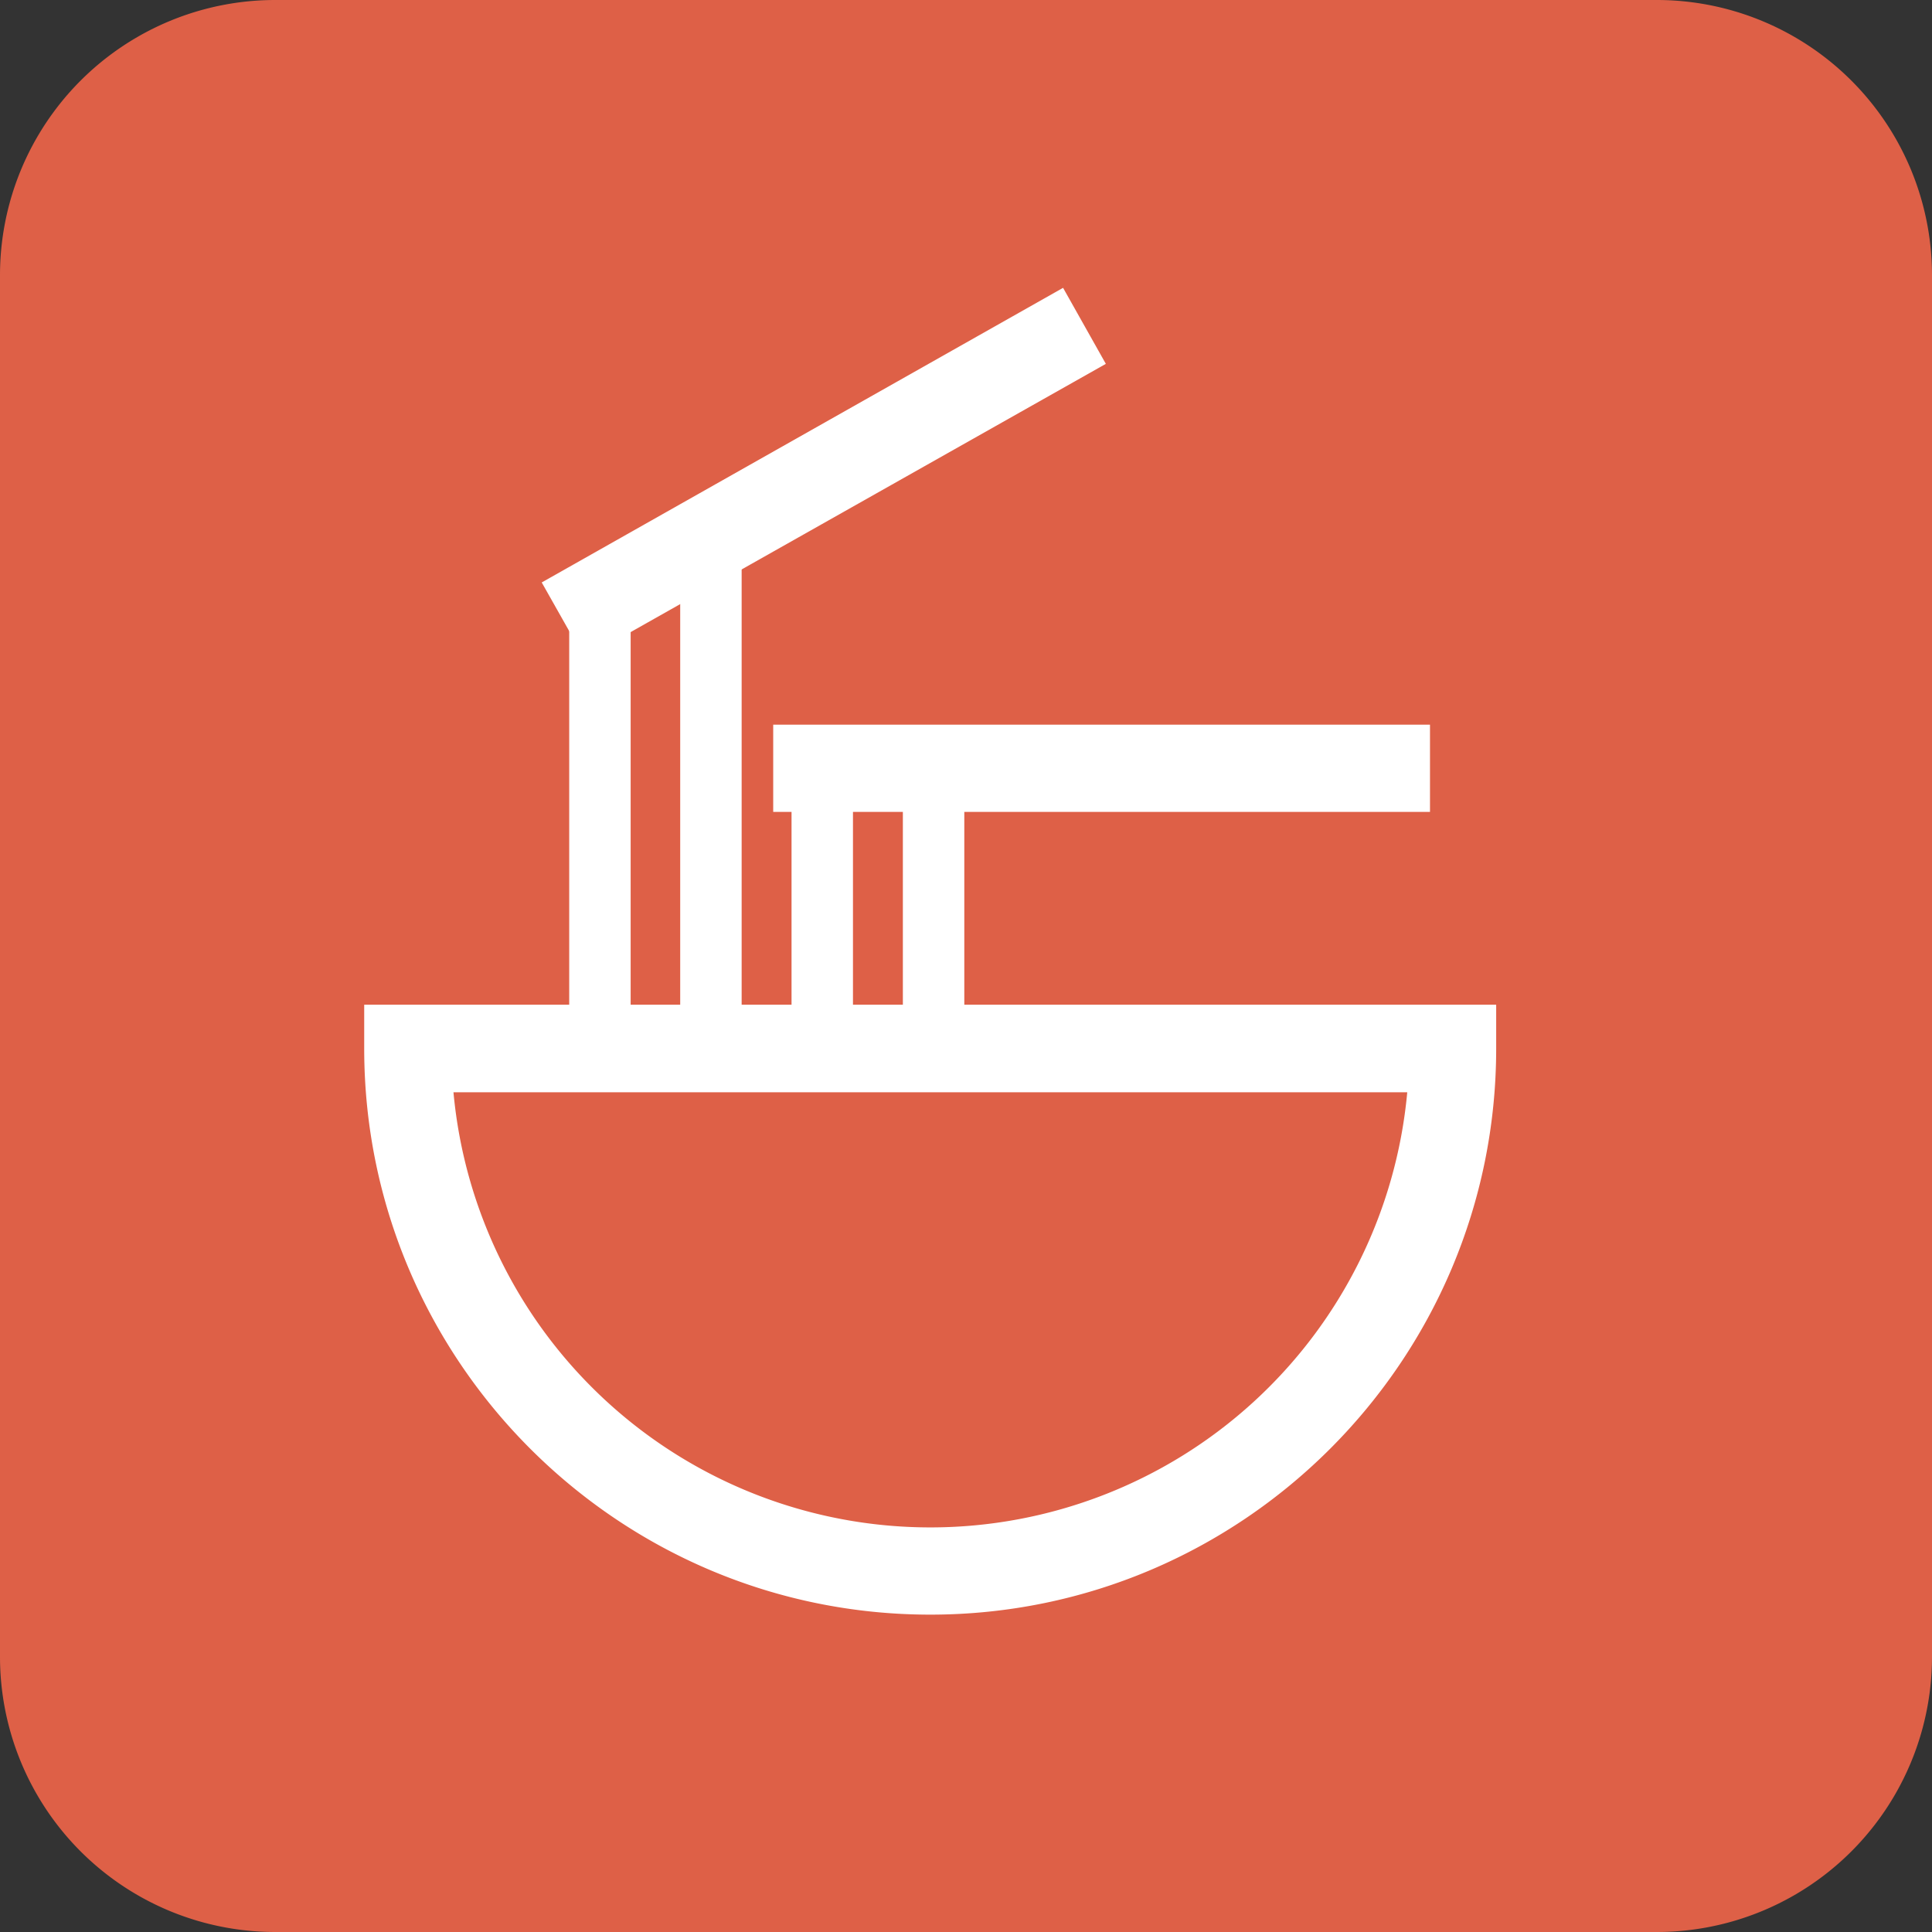 <svg xmlns="http://www.w3.org/2000/svg" width="569.2" height="569.2" viewBox="0 0 569.2 569.2">
  <rect x="0" y="0" width="569.2" height="569.2" fill="#333333" stroke="none"/>
  <g id="cooking_instruction_icon_04" transform="translate(-432.8 -432.8)">
    <g id="Group_38" data-name="Group 38">
      <path id="Path_25" data-name="Path 25" d="M920.9,1002h-407a81.088,81.088,0,0,1-81.1-81.1v-407a81.088,81.088,0,0,1,81.1-81.1h407a81.088,81.088,0,0,1,81.1,81.1v407A81.088,81.088,0,0,1,920.9,1002Z" fill="#de6047" fill-rule="evenodd"/>
    </g>
    <g id="Group_53" data-name="Group 53">
      <g id="Group_40" data-name="Group 40">
        <g id="Group_39" data-name="Group 39">
          <path id="Path_26" data-name="Path 26" d="M706.9,903.3c-89.1,0-161.6-72.5-161.6-161.5v-7.6H868.4v7.6C868.4,830.8,795.9,903.3,706.9,903.3ZM560.8,749.4c4,77.1,68,138.7,146.1,138.7S849,826.6,853,749.4Z" fill="#fff"/>
          <path id="Path_27" data-name="Path 27" d="M706.9,908.5c-92,0-166.8-74.8-166.8-166.8V728.8H873.6v12.9C873.6,833.7,798.8,908.5,706.9,908.5ZM550.6,739.3v2.4c0,86.2,70.1,156.3,156.3,156.3s156.3-70.1,156.3-156.3v-2.4Zm156.3,154A151.362,151.362,0,0,1,555.6,749.7l-.3-5.5H858.5l-.3,5.5A151.5,151.5,0,0,1,706.9,893.3ZM566.4,754.6a141.09,141.09,0,0,0,281,0Z" fill="#fff"/>
        </g>
      </g>
      <g id="Group_42" data-name="Group 42">
        <g id="Group_41" data-name="Group 41">
          <path id="Path_28" data-name="Path 28" d="M607,619.6l-7.5-13.2,144.4-81.7,7.5,13.2Z" fill="#fff"/>
          <path id="Path_29" data-name="Path 29" d="M605,626.7l-12.6-22.3L746,517.6,758.6,540Zm1.6-18.4,2.4,4.1L744.3,536l-2.4-4.2Z" fill="#fff"/>
        </g>
      </g>
      <g id="Group_44" data-name="Group 44">
        <g id="Group_43" data-name="Group 43">
          <rect id="Rectangle_1" data-name="Rectangle 1" width="183.1" height="15.2" transform="translate(665.8 651.6)" fill="#fff"/>
          <path id="Path_30" data-name="Path 30" d="M854.1,672H660.6V646.3H854.1ZM671,661.6H843.6v-4.8H671Z" fill="#fff"/>
        </g>
      </g>
      <g id="Group_46" data-name="Group 46">
        <g id="Group_45" data-name="Group 45">
          <rect id="Rectangle_2" data-name="Rectangle 2" width="7.6" height="125.6" transform="translate(605.7 613)" fill="#fff"/>
          <rect id="Rectangle_3" data-name="Rectangle 3" width="18.1" height="136.1" transform="translate(600.5 607.8)" fill="#fff"/>
        </g>
      </g>
      <g id="Group_48" data-name="Group 48">
        <g id="Group_47" data-name="Group 47">
          <rect id="Rectangle_4" data-name="Rectangle 4" width="7.6" height="144.5" transform="translate(638.5 594.1)" fill="#fff"/>
          <rect id="Rectangle_5" data-name="Rectangle 5" width="18.1" height="154.9" transform="translate(633.2 588.9)" fill="#fff"/>
        </g>
      </g>
      <g id="Group_50" data-name="Group 50">
        <g id="Group_49" data-name="Group 49">
          <rect id="Rectangle_6" data-name="Rectangle 6" width="7.6" height="79.6" transform="translate(671.2 659)" fill="#fff"/>
          <rect id="Rectangle_7" data-name="Rectangle 7" width="18.1" height="90" transform="translate(666 653.8)" fill="#fff"/>
        </g>
      </g>
      <g id="Group_52" data-name="Group 52">
        <g id="Group_51" data-name="Group 51">
          <rect id="Rectangle_8" data-name="Rectangle 8" width="7.6" height="79.6" transform="translate(704 659)" fill="#fff"/>
          <rect id="Rectangle_9" data-name="Rectangle 9" width="18.1" height="90" transform="translate(698.8 653.8)" fill="#fff"/>
        </g>
      </g>
    </g>
  </g>
</svg>
